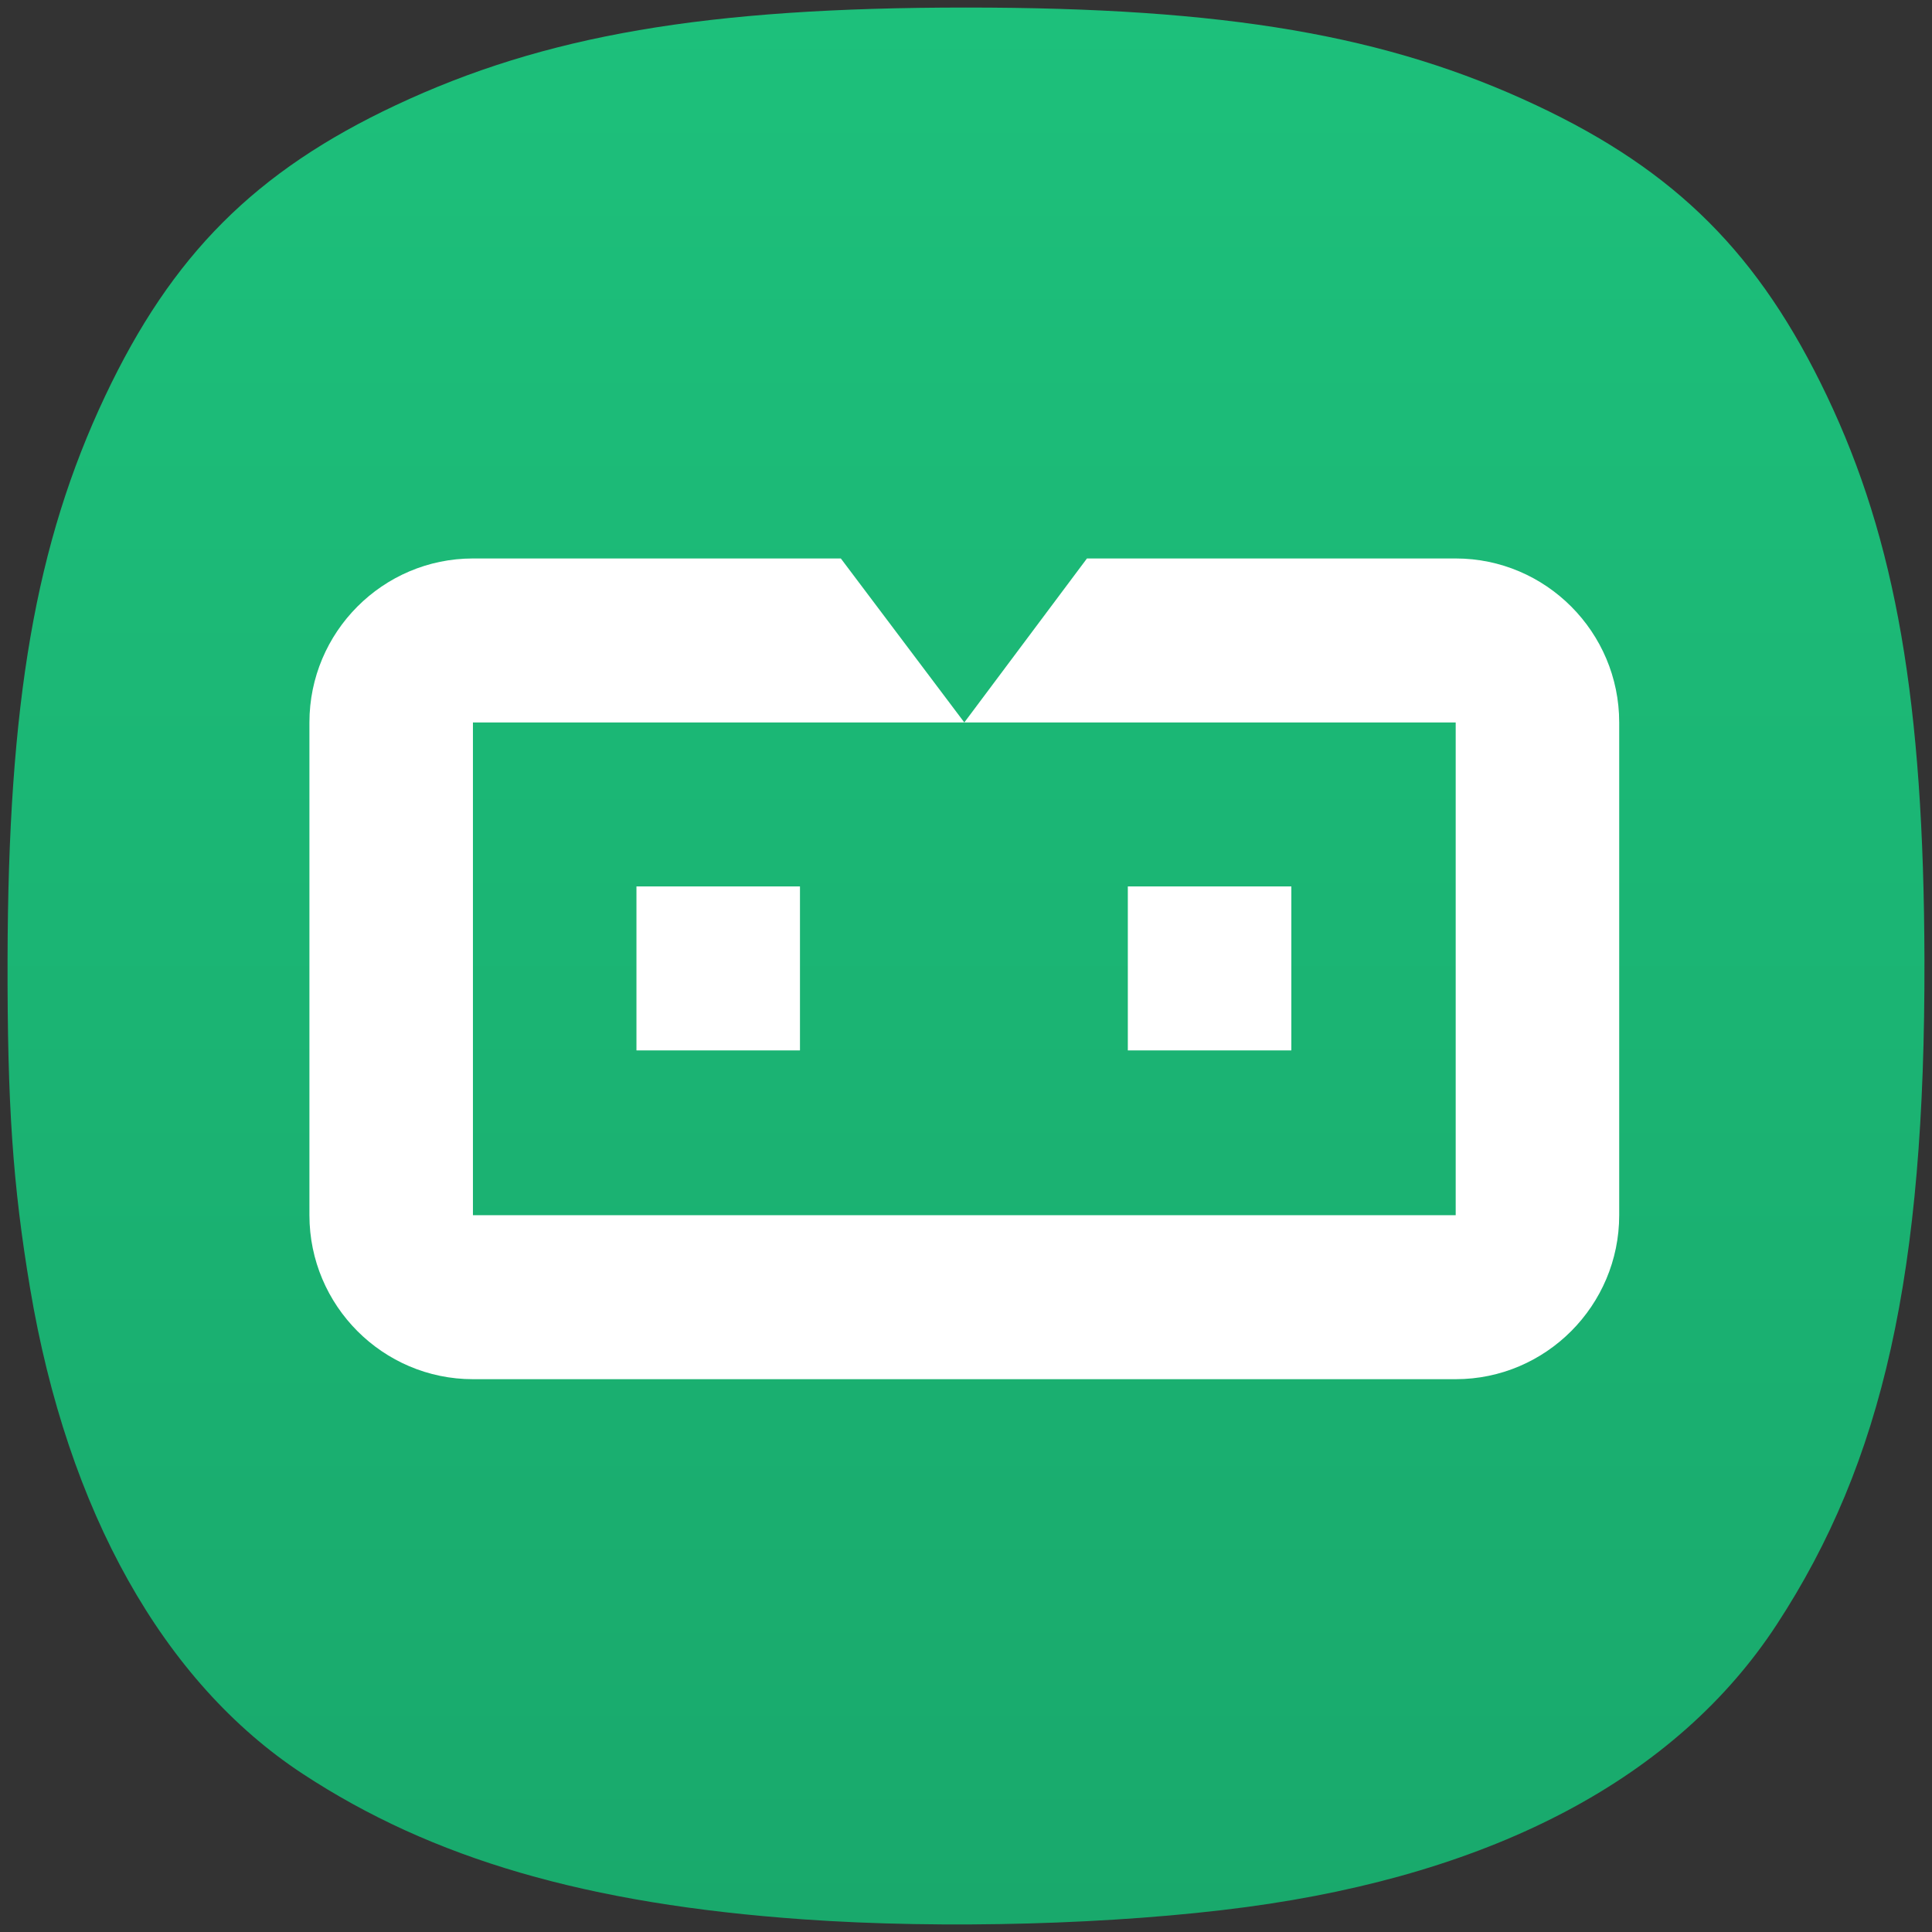 <svg width="256" height="256" viewBox="0 0 256 256" fill="none" xmlns="http://www.w3.org/2000/svg">
<rect x="0" y="0" width="256" height="256" fill="#333333" stroke="none"/>
<path d="M106.429 254.324C77.804 252.299 57.286 246.329 40.076 235.018C21.657 222.911 8.94 200.243 3.984 170.687C1.693 157.021 0.963 146.366 1.001 127.164C1.07 93.081 4.727 71.961 13.937 52.468C22.776 33.762 33.851 22.679 52.44 13.942C72.184 4.661 93.555 1 127.994 1C162.433 1 183.803 4.661 203.548 13.942C222.119 22.672 233.122 33.673 242.078 52.468C251.216 71.645 254.915 93.034 254.999 127.164C255.1 168.687 249.55 193.658 235.416 215.277C222.216 235.466 198.18 248.266 165.151 252.695C147.932 255.004 125.031 255.639 106.429 254.324Z" fill="url(#paint0_linear_83_232)"/>
<path d="M144.026 74L127.777 95.728H192.887V161.022H62.666V95.728H127.777L111.416 74H62.666C50.728 74 41 83.755 41 95.728V161.022C41 172.995 50.728 182.75 62.666 182.75H192.887C204.825 182.75 214.553 172.995 214.553 161.022V95.728C214.553 83.755 204.825 74 192.887 74H144.026Z" fill="white"/>
<path d="M106 117.456H84.333V139.184H106V117.456Z" fill="white"/>
<path d="M171.11 117.456H149.443V139.184H171.11V117.456Z" fill="white"/>
<defs>
<linearGradient id="paint0_linear_83_232" x1="128" y1="1" x2="128" y2="255" gradientUnits="userSpaceOnUse">
<stop stop-color="#1DC07B"/>
<stop offset="1" stop-color="#19A96C"/>
</linearGradient>
</defs>
</svg>
